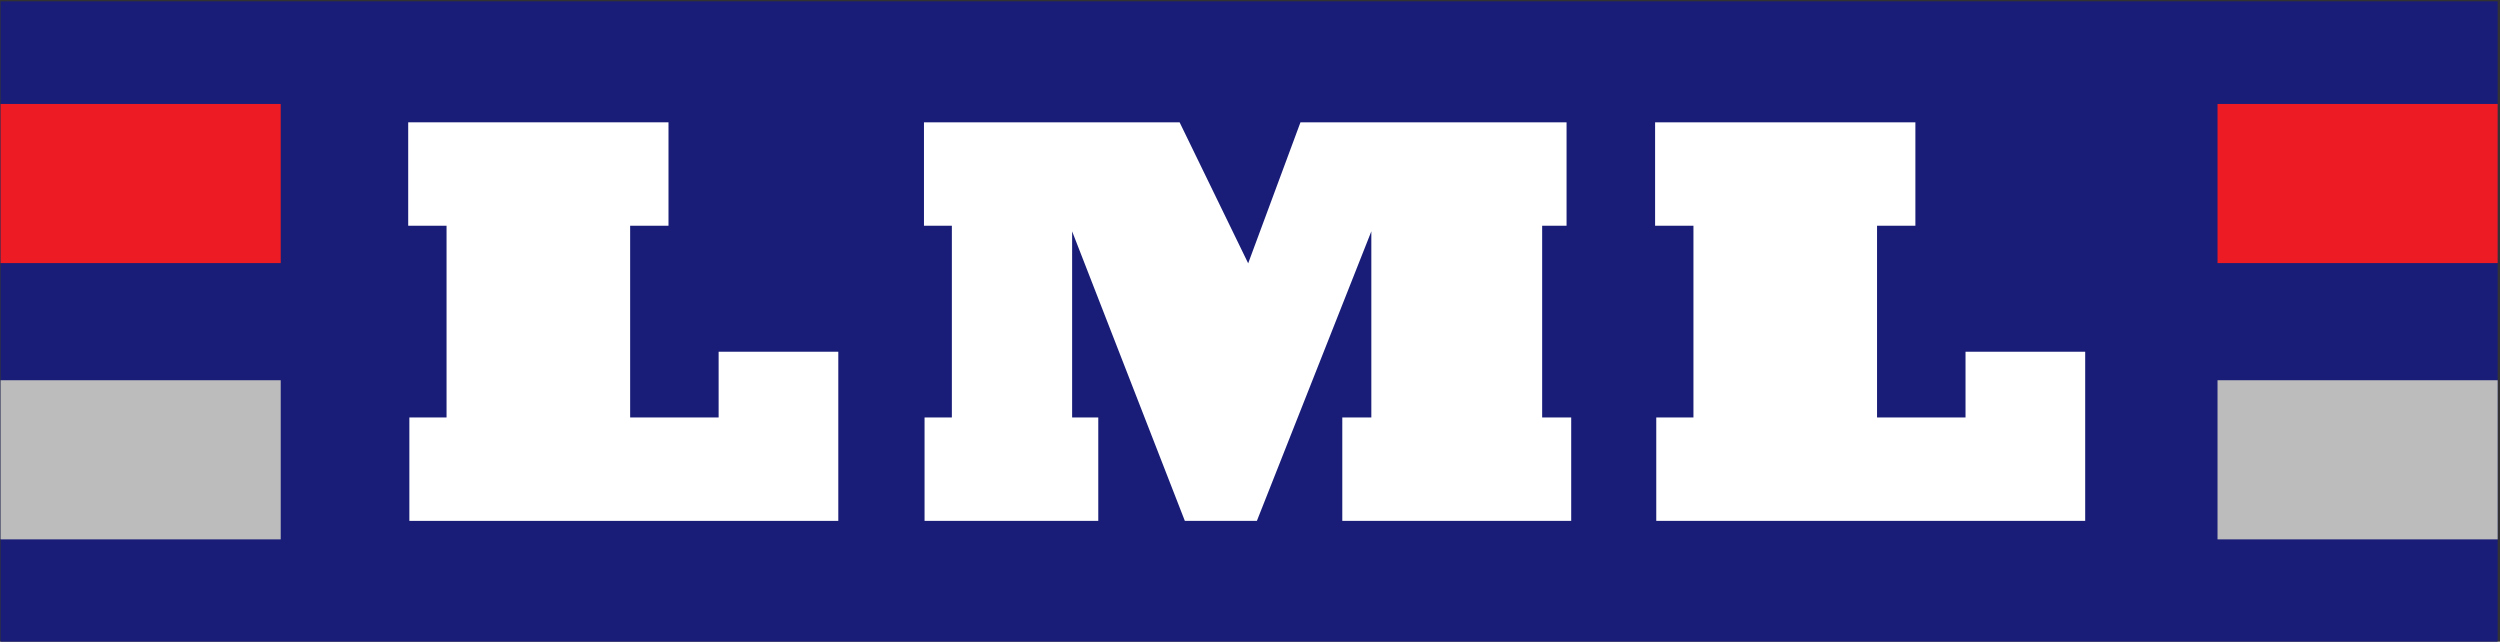 <?xml version="1.0" encoding="UTF-8" standalone="no"?>
<!-- Created with Inkscape (http://www.inkscape.org/) -->

<svg
   version="1.1"
   id="svg2"
   width="800"
   height="205.333"
   viewBox="0 0 800 205.333"
   sodipodi:docname="lml.eps"
   xmlns:inkscape="http://www.inkscape.org/namespaces/inkscape"
   xmlns:sodipodi="http://sodipodi.sourceforge.net/DTD/sodipodi-0.dtd"
   xmlns="http://www.w3.org/2000/svg"
   xmlns:svg="http://www.w3.org/2000/svg">
  <rect x="0" y="0" width="800" height="205.333" fill="#333333" stroke="none"/>
  <defs
     id="defs6" />
  <sodipodi:namedview
     id="namedview4"
     pagecolor="#ffffff"
     bordercolor="#000000"
     borderopacity="0.25"
     inkscape:showpageshadow="2"
     inkscape:pageopacity="0.0"
     inkscape:pagecheckerboard="0"
     inkscape:deskcolor="#d1d1d1" />
  <g
     id="g8"
     inkscape:groupmode="layer"
     inkscape:label="ink_ext_XXXXXX"
     transform="matrix(1.333,0,0,-1.333,0,205.333)">
    <g
       id="g10"
       transform="scale(0.1)">
      <path
         d="M 1.352,1537.18 H 5995.93 V 0.172 H 1.352 V 1537.18"
         style="fill:#191d77;fill-opacity:1;fill-rule:evenodd;stroke:none"
         id="path12" />
      <path
         d="M 1.352,1290.82 H 673.895 V 908.801 H 1.352 v 382.019"
         style="fill:#ed1c24;fill-opacity:1;fill-rule:evenodd;stroke:none"
         id="path14" />
      <path
         d="M 1.352,627.59 H 673.895 V 245.566 H 1.352 V 627.59"
         style="fill:#bdbcbc;fill-opacity:1;fill-rule:evenodd;stroke:none"
         id="path16" />
      <path
         d="m 5323.39,1290.82 h 672.54 V 908.801 h -672.54 v 382.019"
         style="fill:#ed1c24;fill-opacity:1;fill-rule:evenodd;stroke:none"
         id="path18" />
      <path
         d="m 5323.39,627.59 h 672.54 V 245.566 H 5323.39 V 627.59"
         style="fill:#bdbcbc;fill-opacity:1;fill-rule:evenodd;stroke:none"
         id="path20" />
      <path
         d="M 1604.78,1246.75 H 979.938 V 998.488 h 92.052 V 538.23 H 982.727 V 289.965 H 2012.42 V 696.023 H 1725.14 V 538.23 h -212.41 v 460.258 h 92.05 v 248.262"
         style="fill:#ffffff;fill-opacity:1;fill-rule:evenodd;stroke:none"
         id="path22" />
      <path
         d="M 4598.08,1246.75 H 3973.23 V 998.488 h 92.06 V 538.23 h -89.27 V 289.965 H 5005.71 V 696.023 H 4718.44 V 538.23 h -212.42 v 460.258 h 92.06 v 248.262"
         style="fill:#ffffff;fill-opacity:1;fill-rule:evenodd;stroke:none"
         id="path24" />
      <path
         d="m 2218.09,998.488 h 66.95 V 538.23 h -65.55 V 289.965 h 417.03 V 538.23 h -62.77 v 446.754 l 270.59,-695.019 h 172.94 l 274.76,695.019 V 538.23 h -69.73 V 289.965 h 549.52 V 538.23 h -69.73 v 460.258 h 58.58 V 1246.75 H 3121.89 L 2996.36,908.273 2831.78,1246.75 H 2218.09 V 998.488"
         style="fill:#ffffff;fill-opacity:1;fill-rule:evenodd;stroke:none"
         id="path26" />
    </g>
  </g>
</svg>
